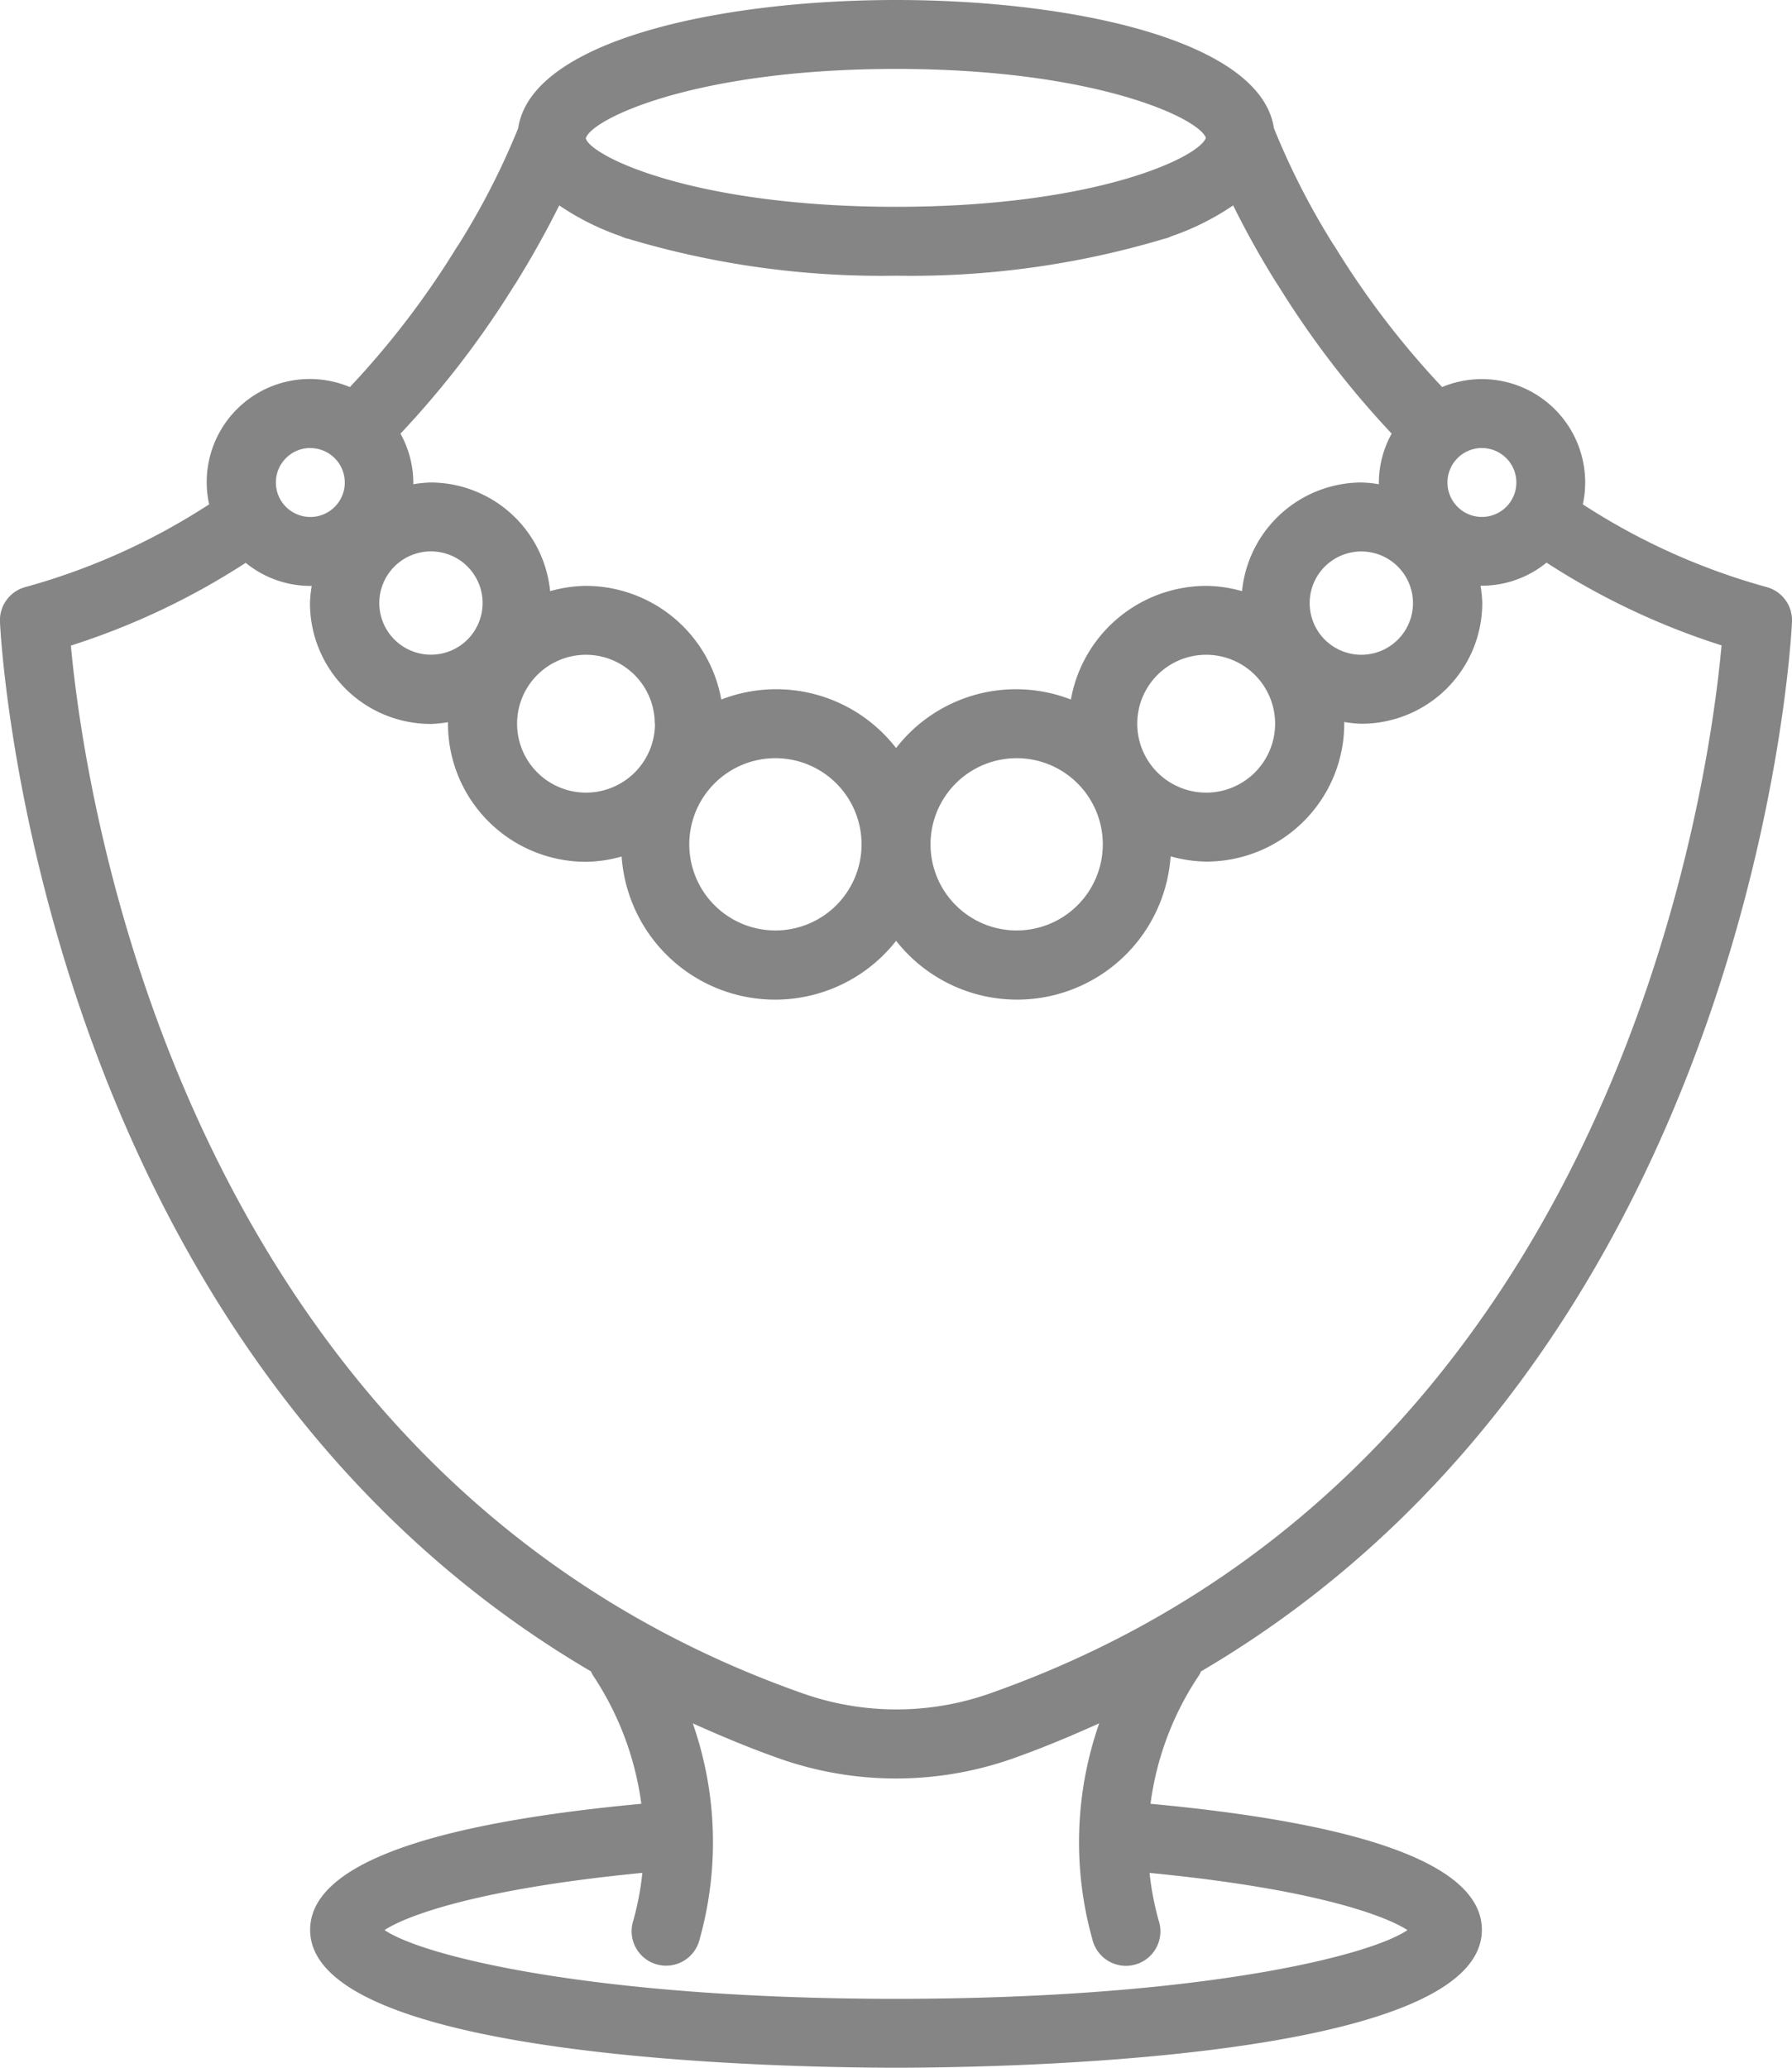 <svg xmlns="http://www.w3.org/2000/svg" width="45.104" height="52.044" viewBox="0 0 45.104 52.044"><g transform="translate(-34.136)"><g transform="translate(34.136 0)"><path d="M63.094,45.4a7.56,7.56,0,0,1,1.228-3.244.793.793,0,0,0,.041-.087c14.032-8.233,14.87-26.224,14.877-26.424a.866.866,0,0,0-.64-.869,16.515,16.515,0,0,1-4.625-2.082,2.6,2.6,0,0,0-3.541-2.952A21.639,21.639,0,0,1,67.75,6.234c-.014-.023-.03-.046-.046-.068A18.7,18.7,0,0,1,66.2,3.226C65.868,1.015,61.122,0,56.688,0s-9.18,1.015-9.509,3.226a18.7,18.7,0,0,1-1.507,2.94c-.016.022-.031.045-.046.068a21.639,21.639,0,0,1-2.684,3.509A2.595,2.595,0,0,0,39.4,12.694a16.519,16.519,0,0,1-4.625,2.082.866.866,0,0,0-.64.869c.007.2.845,18.189,14.877,26.424a.8.8,0,0,0,.041.087A7.651,7.651,0,0,1,50.278,45.4c-5.528.516-8.336,1.582-8.336,3.174,0,3.3,12.283,3.469,14.746,3.469s14.746-.167,14.746-3.47C71.434,46.981,68.625,45.915,63.094,45.4Zm8.341-34.123a.867.867,0,1,1-.867.867A.868.868,0,0,1,71.434,11.276ZM69.7,15.18a1.3,1.3,0,1,1-1.3-1.3A1.3,1.3,0,0,1,69.7,15.18ZM56.688,1.735c5.028,0,7.629,1.244,7.8,1.735-.175.491-2.776,1.735-7.8,1.735-5.074,0-7.675-1.266-7.808-1.722C49.013,3,51.614,1.735,56.688,1.735ZM47.076,7.19l.036-.053h0c.467-.751.827-1.421,1.1-1.967a6.547,6.547,0,0,0,1.552.776.837.837,0,0,0,.19.066,22.194,22.194,0,0,0,6.739.927,22.194,22.194,0,0,0,6.74-.927.841.841,0,0,0,.187-.065,6.549,6.549,0,0,0,1.554-.777c.27.546.629,1.217,1.1,1.967h0l.036.053a23.348,23.348,0,0,0,2.854,3.724,2.569,2.569,0,0,0-.323,1.23c0,.015,0,.029,0,.044a2.989,2.989,0,0,0-.438-.044,3.03,3.03,0,0,0-3.005,2.735,3.429,3.429,0,0,0-.9-.133,3.469,3.469,0,0,0-3.408,2.861,3.815,3.815,0,0,0-4.4,1.221,3.815,3.815,0,0,0-4.4-1.221,3.469,3.469,0,0,0-3.408-2.861,3.424,3.424,0,0,0-.9.133,3.03,3.03,0,0,0-3.005-2.735,2.987,2.987,0,0,0-.438.044c0-.015,0-.029,0-.044a2.57,2.57,0,0,0-.323-1.23A23.354,23.354,0,0,0,47.076,7.19ZM66.23,18.215a1.735,1.735,0,1,1-1.735-1.735A1.735,1.735,0,0,1,66.23,18.215Zm-4.337,3.036a2.168,2.168,0,1,1-2.168-2.168A2.168,2.168,0,0,1,61.893,21.251Zm-6.072,0a2.168,2.168,0,1,1-2.168-2.168A2.168,2.168,0,0,1,55.821,21.251Zm-5.2-3.036a1.735,1.735,0,1,1-1.735-1.735A1.735,1.735,0,0,1,50.616,18.215Zm-5.638-4.337a1.3,1.3,0,1,1-1.3,1.3A1.3,1.3,0,0,1,44.978,13.878Zm-3.036-2.6a.867.867,0,1,1-.867.867A.867.867,0,0,1,41.942,11.276ZM35.92,16.249a18.261,18.261,0,0,0,4.4-2.083,2.576,2.576,0,0,0,1.618.581c.015,0,.029,0,.044,0a3,3,0,0,0-.044.438,3.04,3.04,0,0,0,3.036,3.036,2.987,2.987,0,0,0,.438-.044c0,.015,0,.029,0,.044a3.473,3.473,0,0,0,3.47,3.47,3.424,3.424,0,0,0,.9-.133,3.873,3.873,0,0,0,6.909,2.122A3.873,3.873,0,0,0,63.6,21.553a3.428,3.428,0,0,0,.9.133,3.473,3.473,0,0,0,3.47-3.47c0-.015,0-.029,0-.044a2.989,2.989,0,0,0,.438.044,3.04,3.04,0,0,0,3.036-3.036,3,3,0,0,0-.044-.438c.015,0,.029,0,.044,0a2.577,2.577,0,0,0,1.618-.581,18.252,18.252,0,0,0,4.405,2.083c-.328,3.616-2.711,20.866-18.444,26.389a7.088,7.088,0,0,1-4.649,0C38.652,37.123,36.252,19.866,35.92,16.249ZM56.688,50.309c-7.551,0-11.895-1.064-12.873-1.731.548-.359,2.347-1.038,6.489-1.439a7.2,7.2,0,0,1-.228,1.2.868.868,0,1,0,1.67.469,9.063,9.063,0,0,0-.173-5.433c.714.322,1.445.628,2.219.9a8.837,8.837,0,0,0,5.794,0c.773-.271,1.5-.578,2.217-.9a9.062,9.062,0,0,0-.173,5.433A.868.868,0,1,0,63.3,48.34a7.277,7.277,0,0,1-.23-1.2c4.144.4,5.942,1.08,6.491,1.439C68.583,49.245,64.239,50.309,56.688,50.309Z" transform="translate(-34.136 0)" fill="#858585"/></g></g></svg>